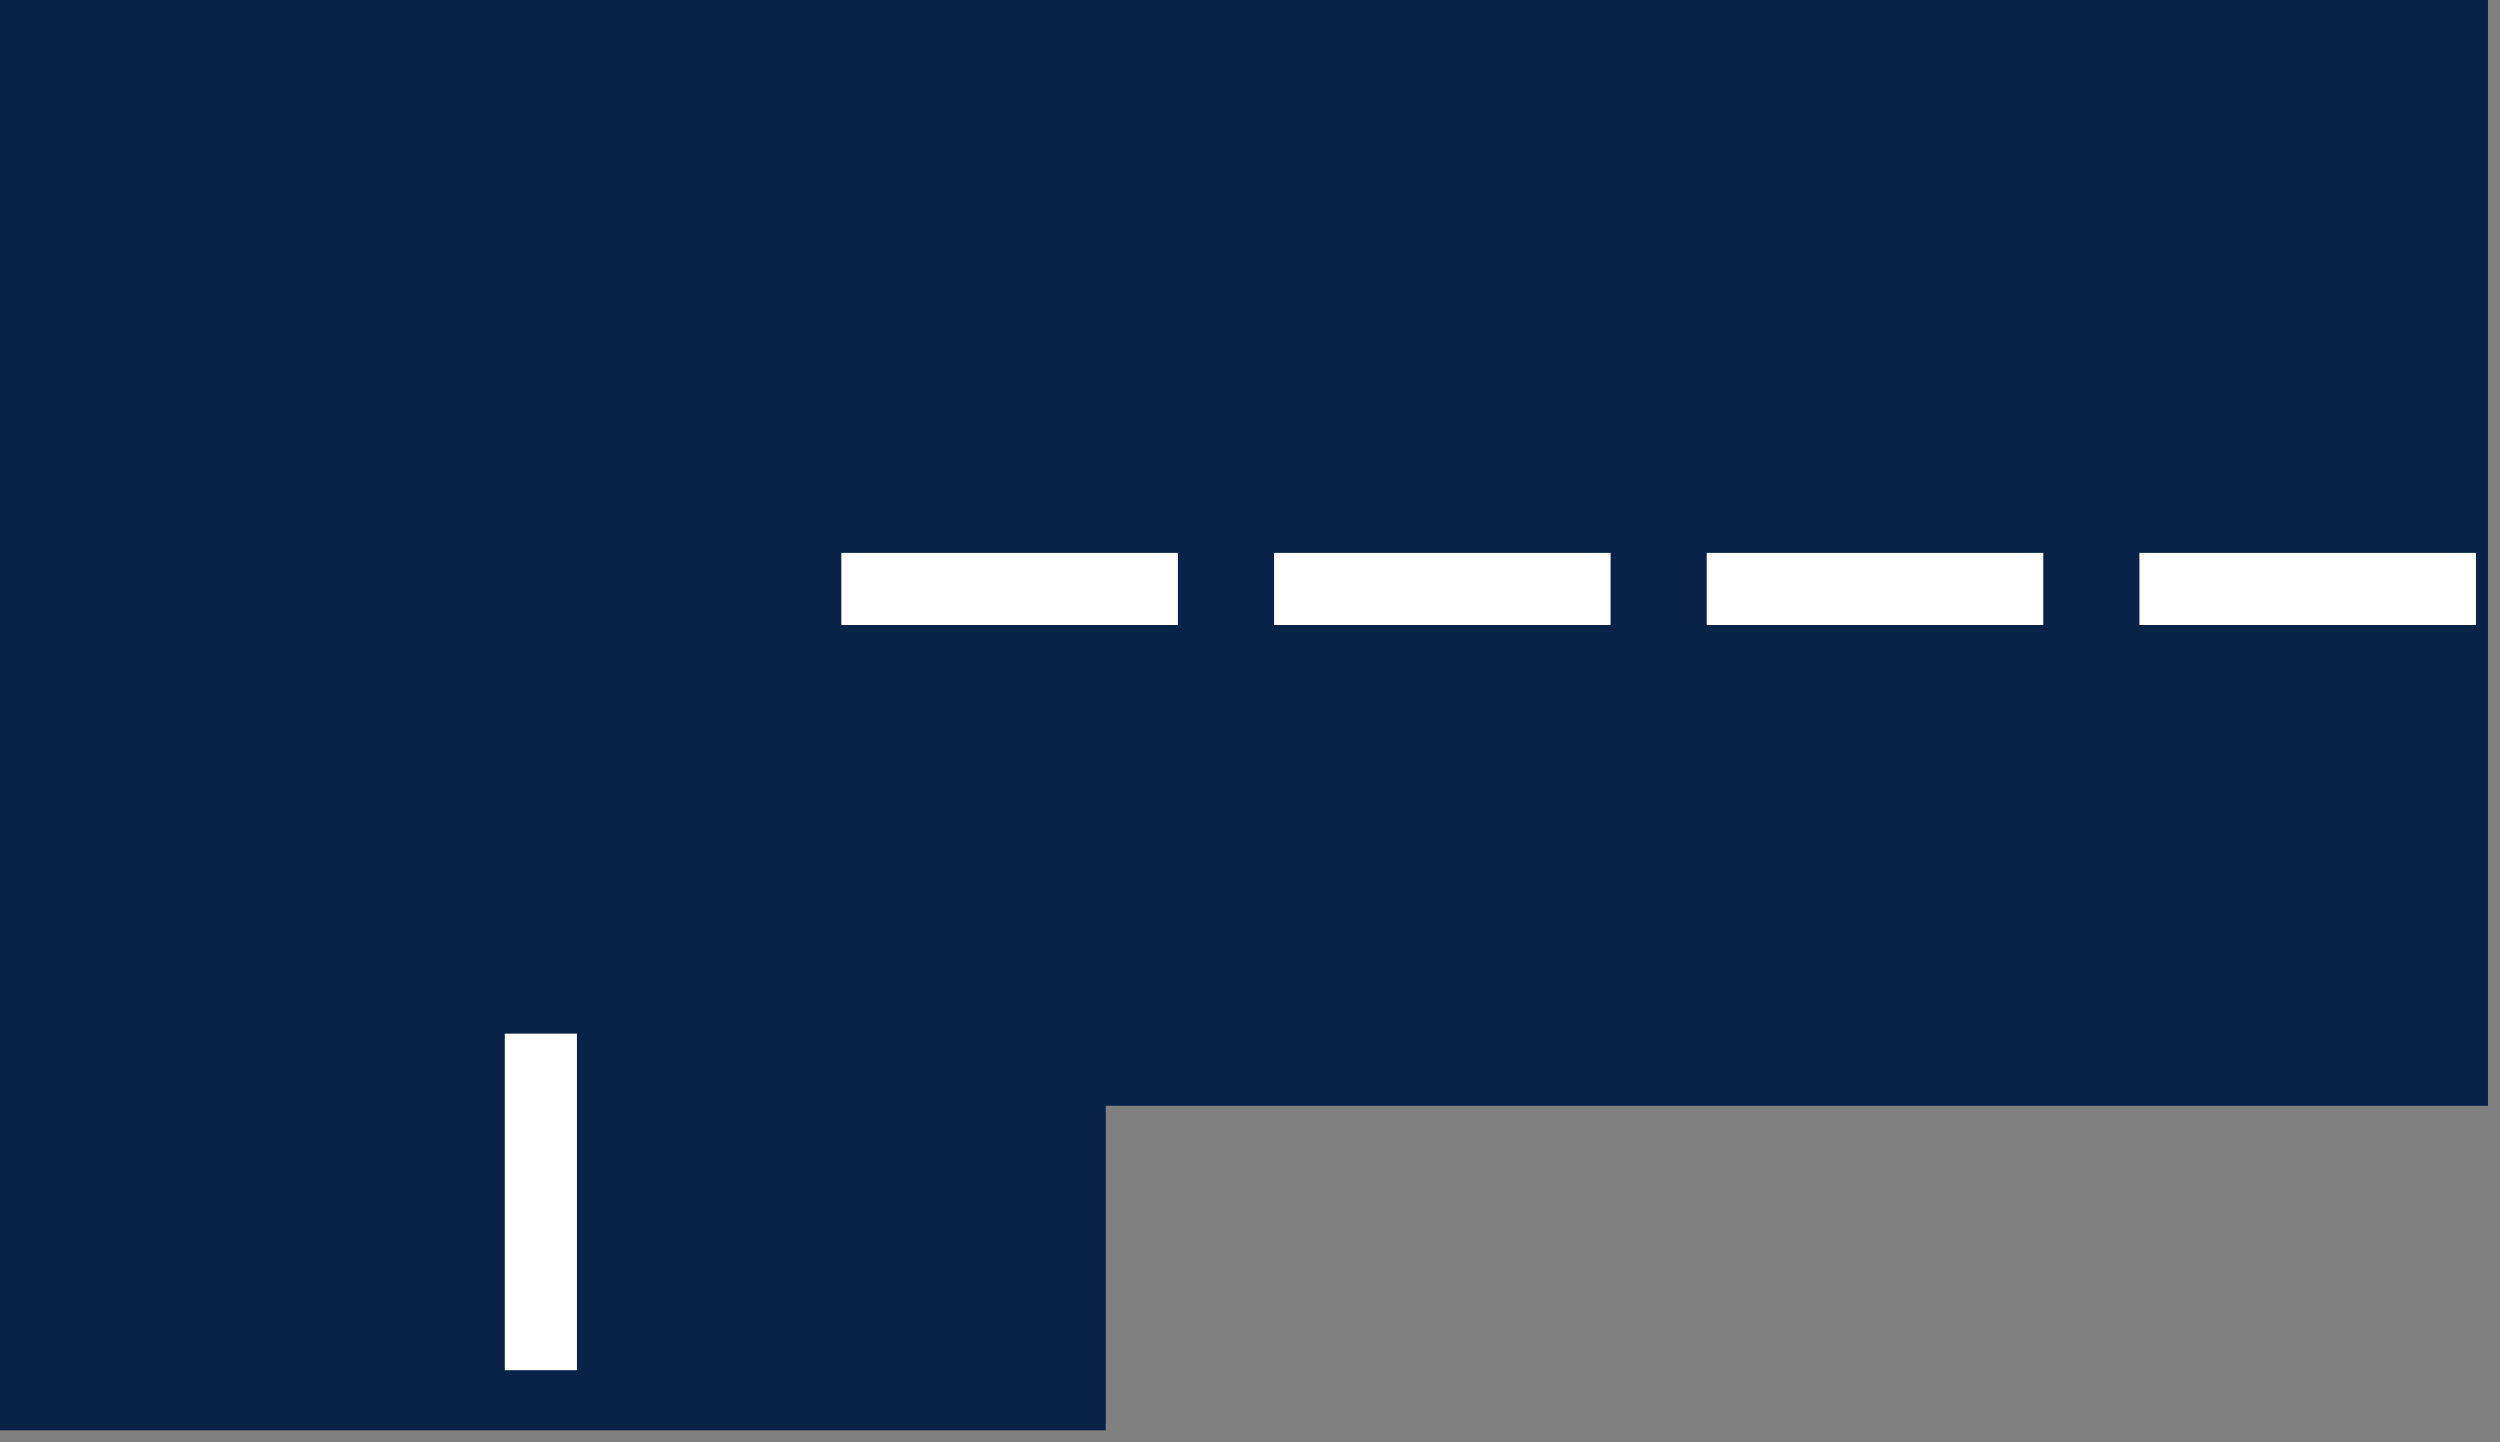 <svg width="104" height="60" viewBox="0 0 104 60" fill="none" xmlns="http://www.w3.org/2000/svg">
<rect x="0" y="0" width="104" height="60" fill="#808080" stroke="none"/>
<path d="M103.5 0L28.337 0L0 0V24.647L0 59.5L46 59.5V46L103.5 46L103.5 0Z" fill="#092348"/>
<rect width="14" height="3" transform="matrix(0 -1 -1 0 24 57)" fill="white"/>
<rect width="14" height="3" transform="matrix(1 0 0 -1 89 26)" fill="white"/>
<rect width="14" height="3" transform="matrix(1 0 0 -1 71 26)" fill="white"/>
<rect width="14" height="3" transform="matrix(1 0 0 -1 53 26)" fill="white"/>
<rect width="14" height="3" transform="matrix(1 0 0 -1 35 26)" fill="white"/>
</svg>
